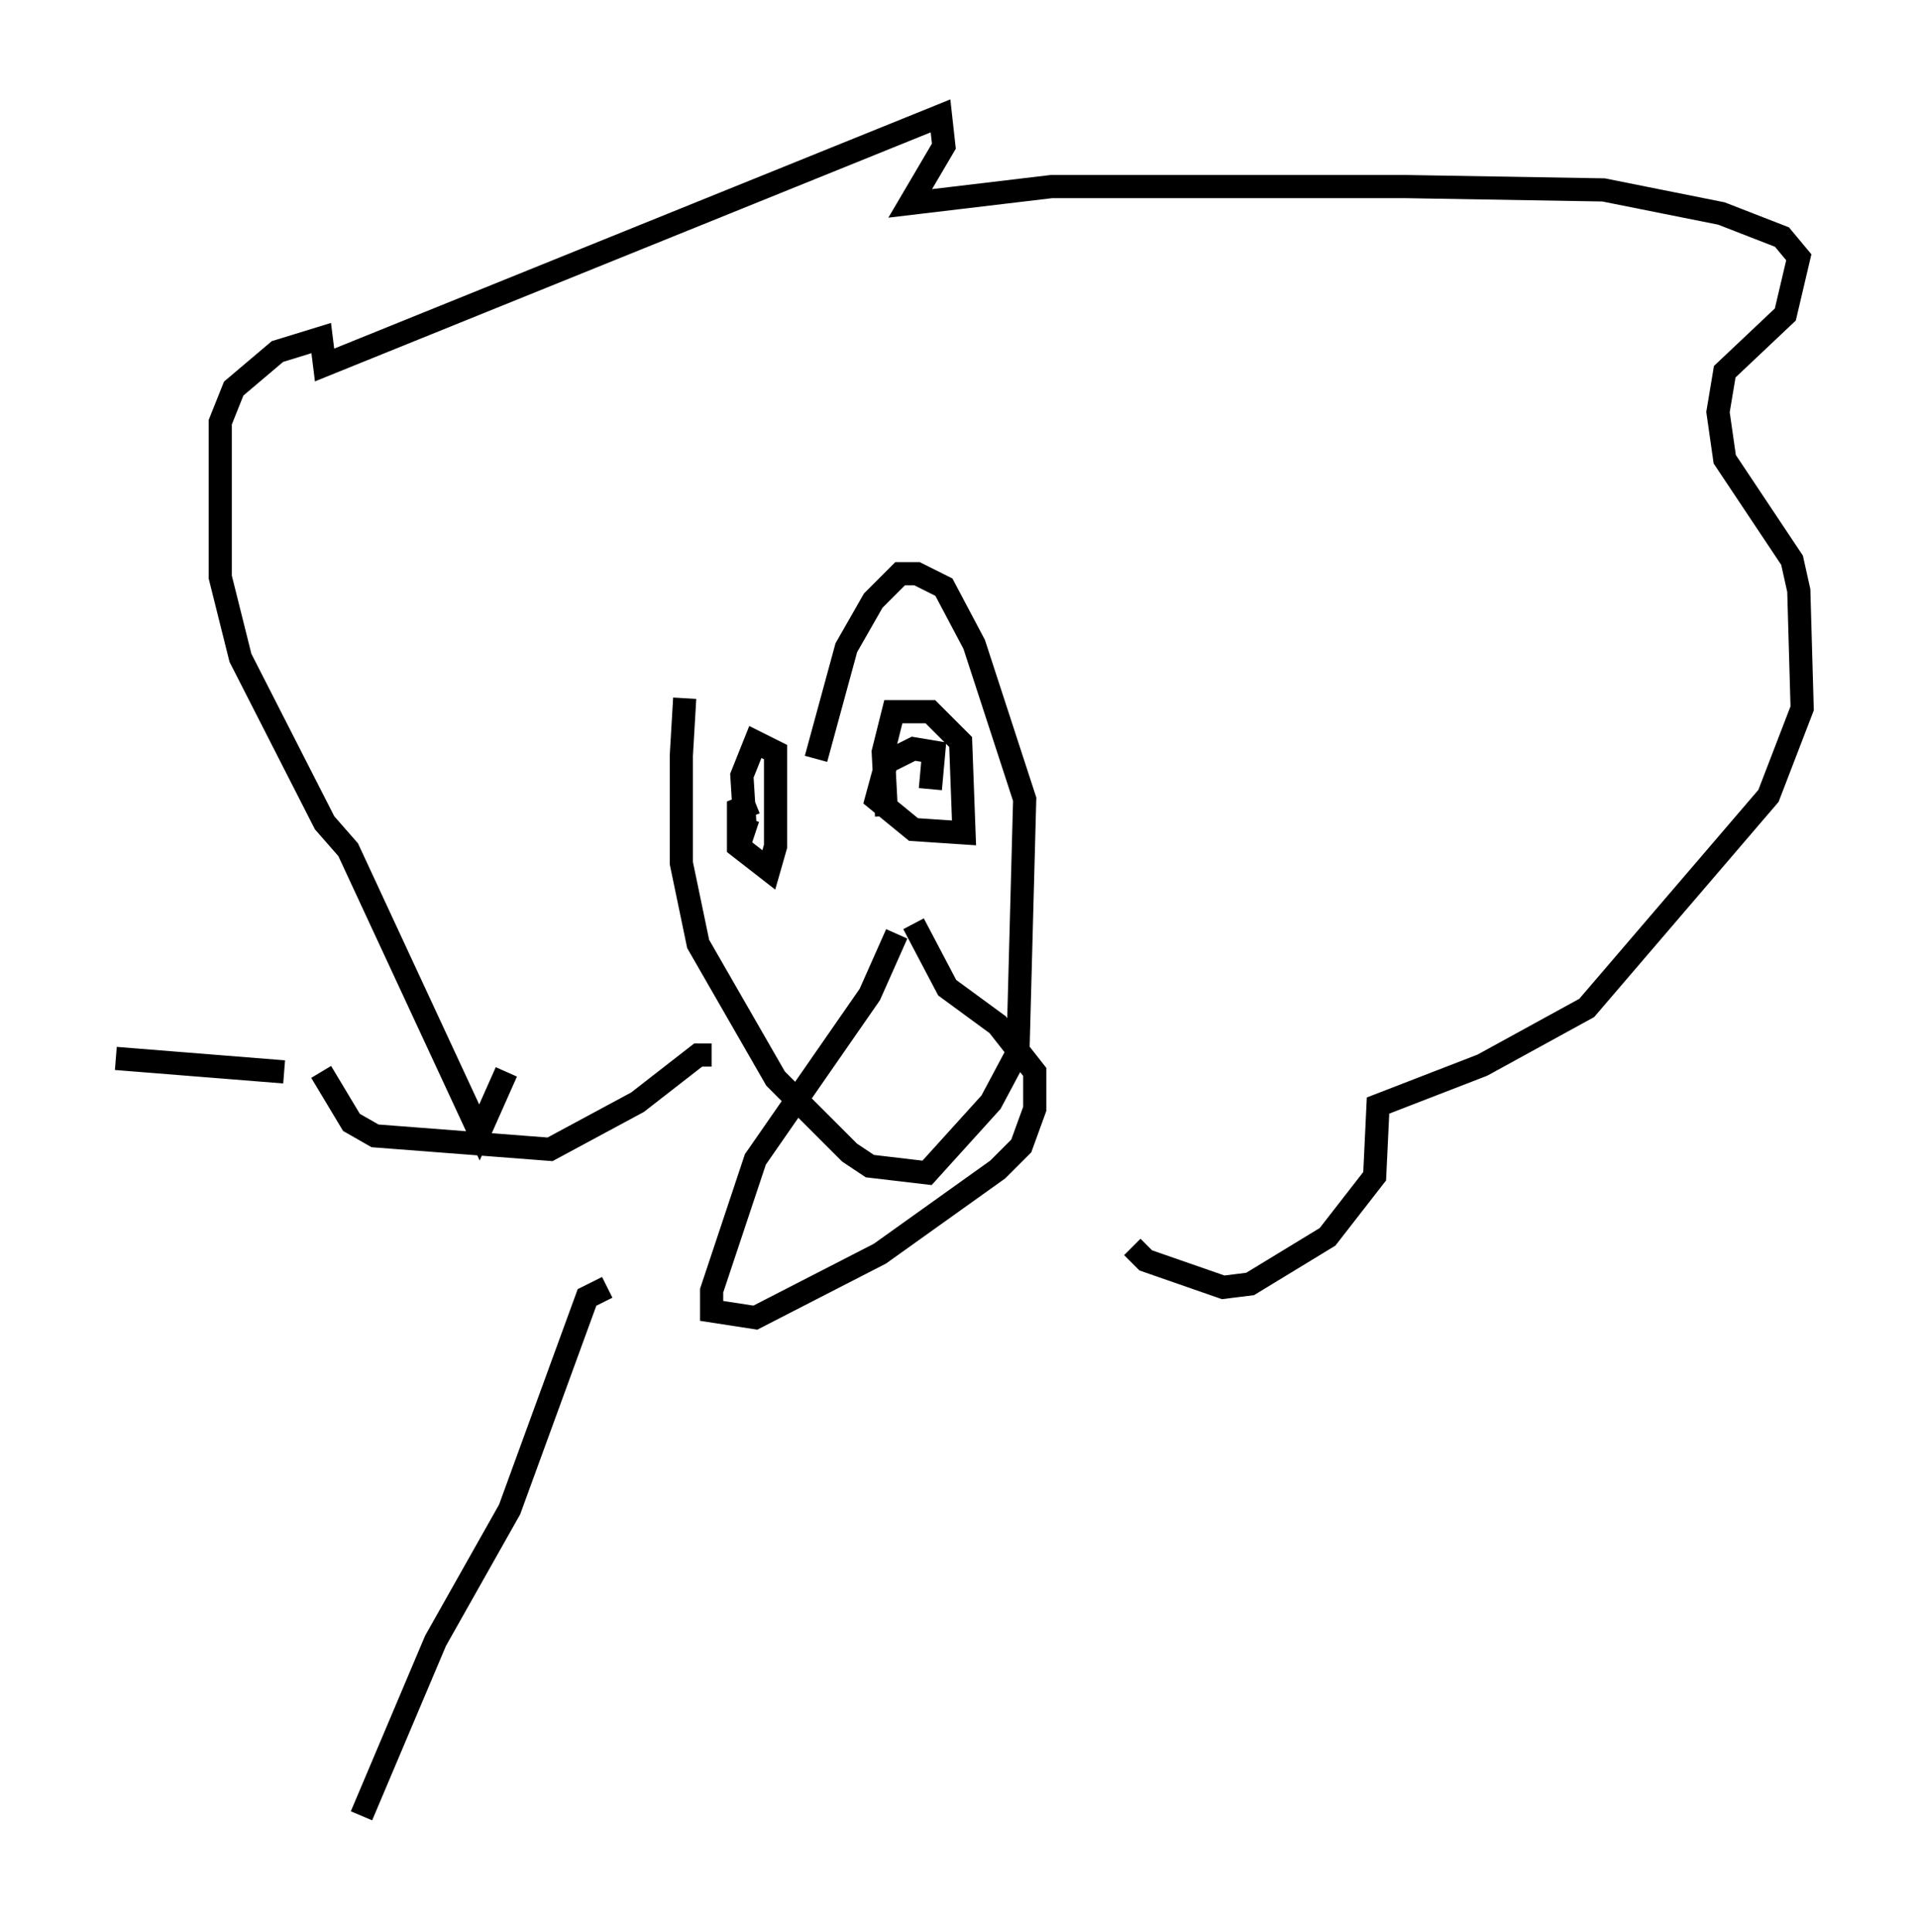 <?xml version="1.0" encoding="utf-8" ?>
<svg baseProfile="full" height="83.352" version="1.1" width="82.771" xmlns="http://www.w3.org/2000/svg" xmlns:ev="http://www.w3.org/2001/xml-events" xmlns:xlink="http://www.w3.org/1999/xlink"><defs /><rect fill="white" height="83.352" width="82.771" x="0" y="0" /><path d="M30.274, 29.112 m-0.726, 1.017 l-0.145, 2.469 0.0, 4.648 l0.726, 3.486 3.341, 5.81 l3.196, 3.196 0.872, 0.581 l2.469, 0.291 2.76, -3.05 l1.162, -2.179 0.291, -10.894 l-2.179, -6.682 -1.307, -2.469 l-1.162, -0.581 -0.726, 0.0 l-1.162, 1.162 -1.162, 2.034 l-1.307, 4.793 m-13.363, 13.508 l-1.162, 2.615 -5.665, -12.201 l-1.017, -1.162 -3.631, -7.117 l-0.872, -3.486 0.0, -6.682 l0.581, -1.453 1.888, -1.598 l1.888, -0.581 0.145, 1.162 l26.581, -10.749 0.145, 1.307 l-1.453, 2.469 6.101, -0.726 l15.251, 0.0 8.57, 0.145 l5.084, 1.017 2.615, 1.017 l0.726, 0.872 -0.581, 2.469 l-2.615, 2.469 -0.291, 1.743 l0.291, 2.034 2.905, 4.358 l0.291, 1.307 0.145, 5.084 l-1.453, 3.777 -7.844, 9.151 l-4.503, 2.469 -4.503, 1.743 l-0.145, 3.05 -2.034, 2.615 l-3.341, 2.034 -1.162, 0.145 l-3.341, -1.162 -0.581, -0.581 m-43.866, -8.134 l7.263, 0.581 m1.598, 0.0 l1.307, 2.179 1.017, 0.581 l7.553, 0.581 3.777, -2.034 l2.615, -2.034 0.581, 0.0 m7.989, -5.229 l-1.162, 2.615 -4.939, 7.117 l-1.888, 5.665 0.0, 0.872 l1.888, 0.291 5.374, -2.76 l5.084, -3.631 1.017, -1.017 l0.581, -1.598 0.0, -1.598 l-1.598, -2.034 -2.179, -1.598 l-1.453, -2.76 m-6.827, -5.229 l-0.726, 0.291 0.0, 1.598 l1.307, 1.017 0.291, -1.017 l0.0, -4.067 -0.872, -0.436 l-0.581, 1.453 0.145, 2.324 l0.436, 0.145 m7.553, -1.888 l0.145, -1.598 -0.872, -0.145 l-1.162, 0.581 -0.436, 1.598 l1.598, 1.307 2.179, 0.145 l-0.145, -3.922 -1.307, -1.307 l-1.598, 0.0 -0.436, 1.743 l0.145, 2.76 m-12.056, 20.335 l-0.872, 0.436 -3.341, 9.151 l-3.196, 5.665 -3.196, 7.553 " fill="none" stroke="black" stroke-width="1" /></svg>